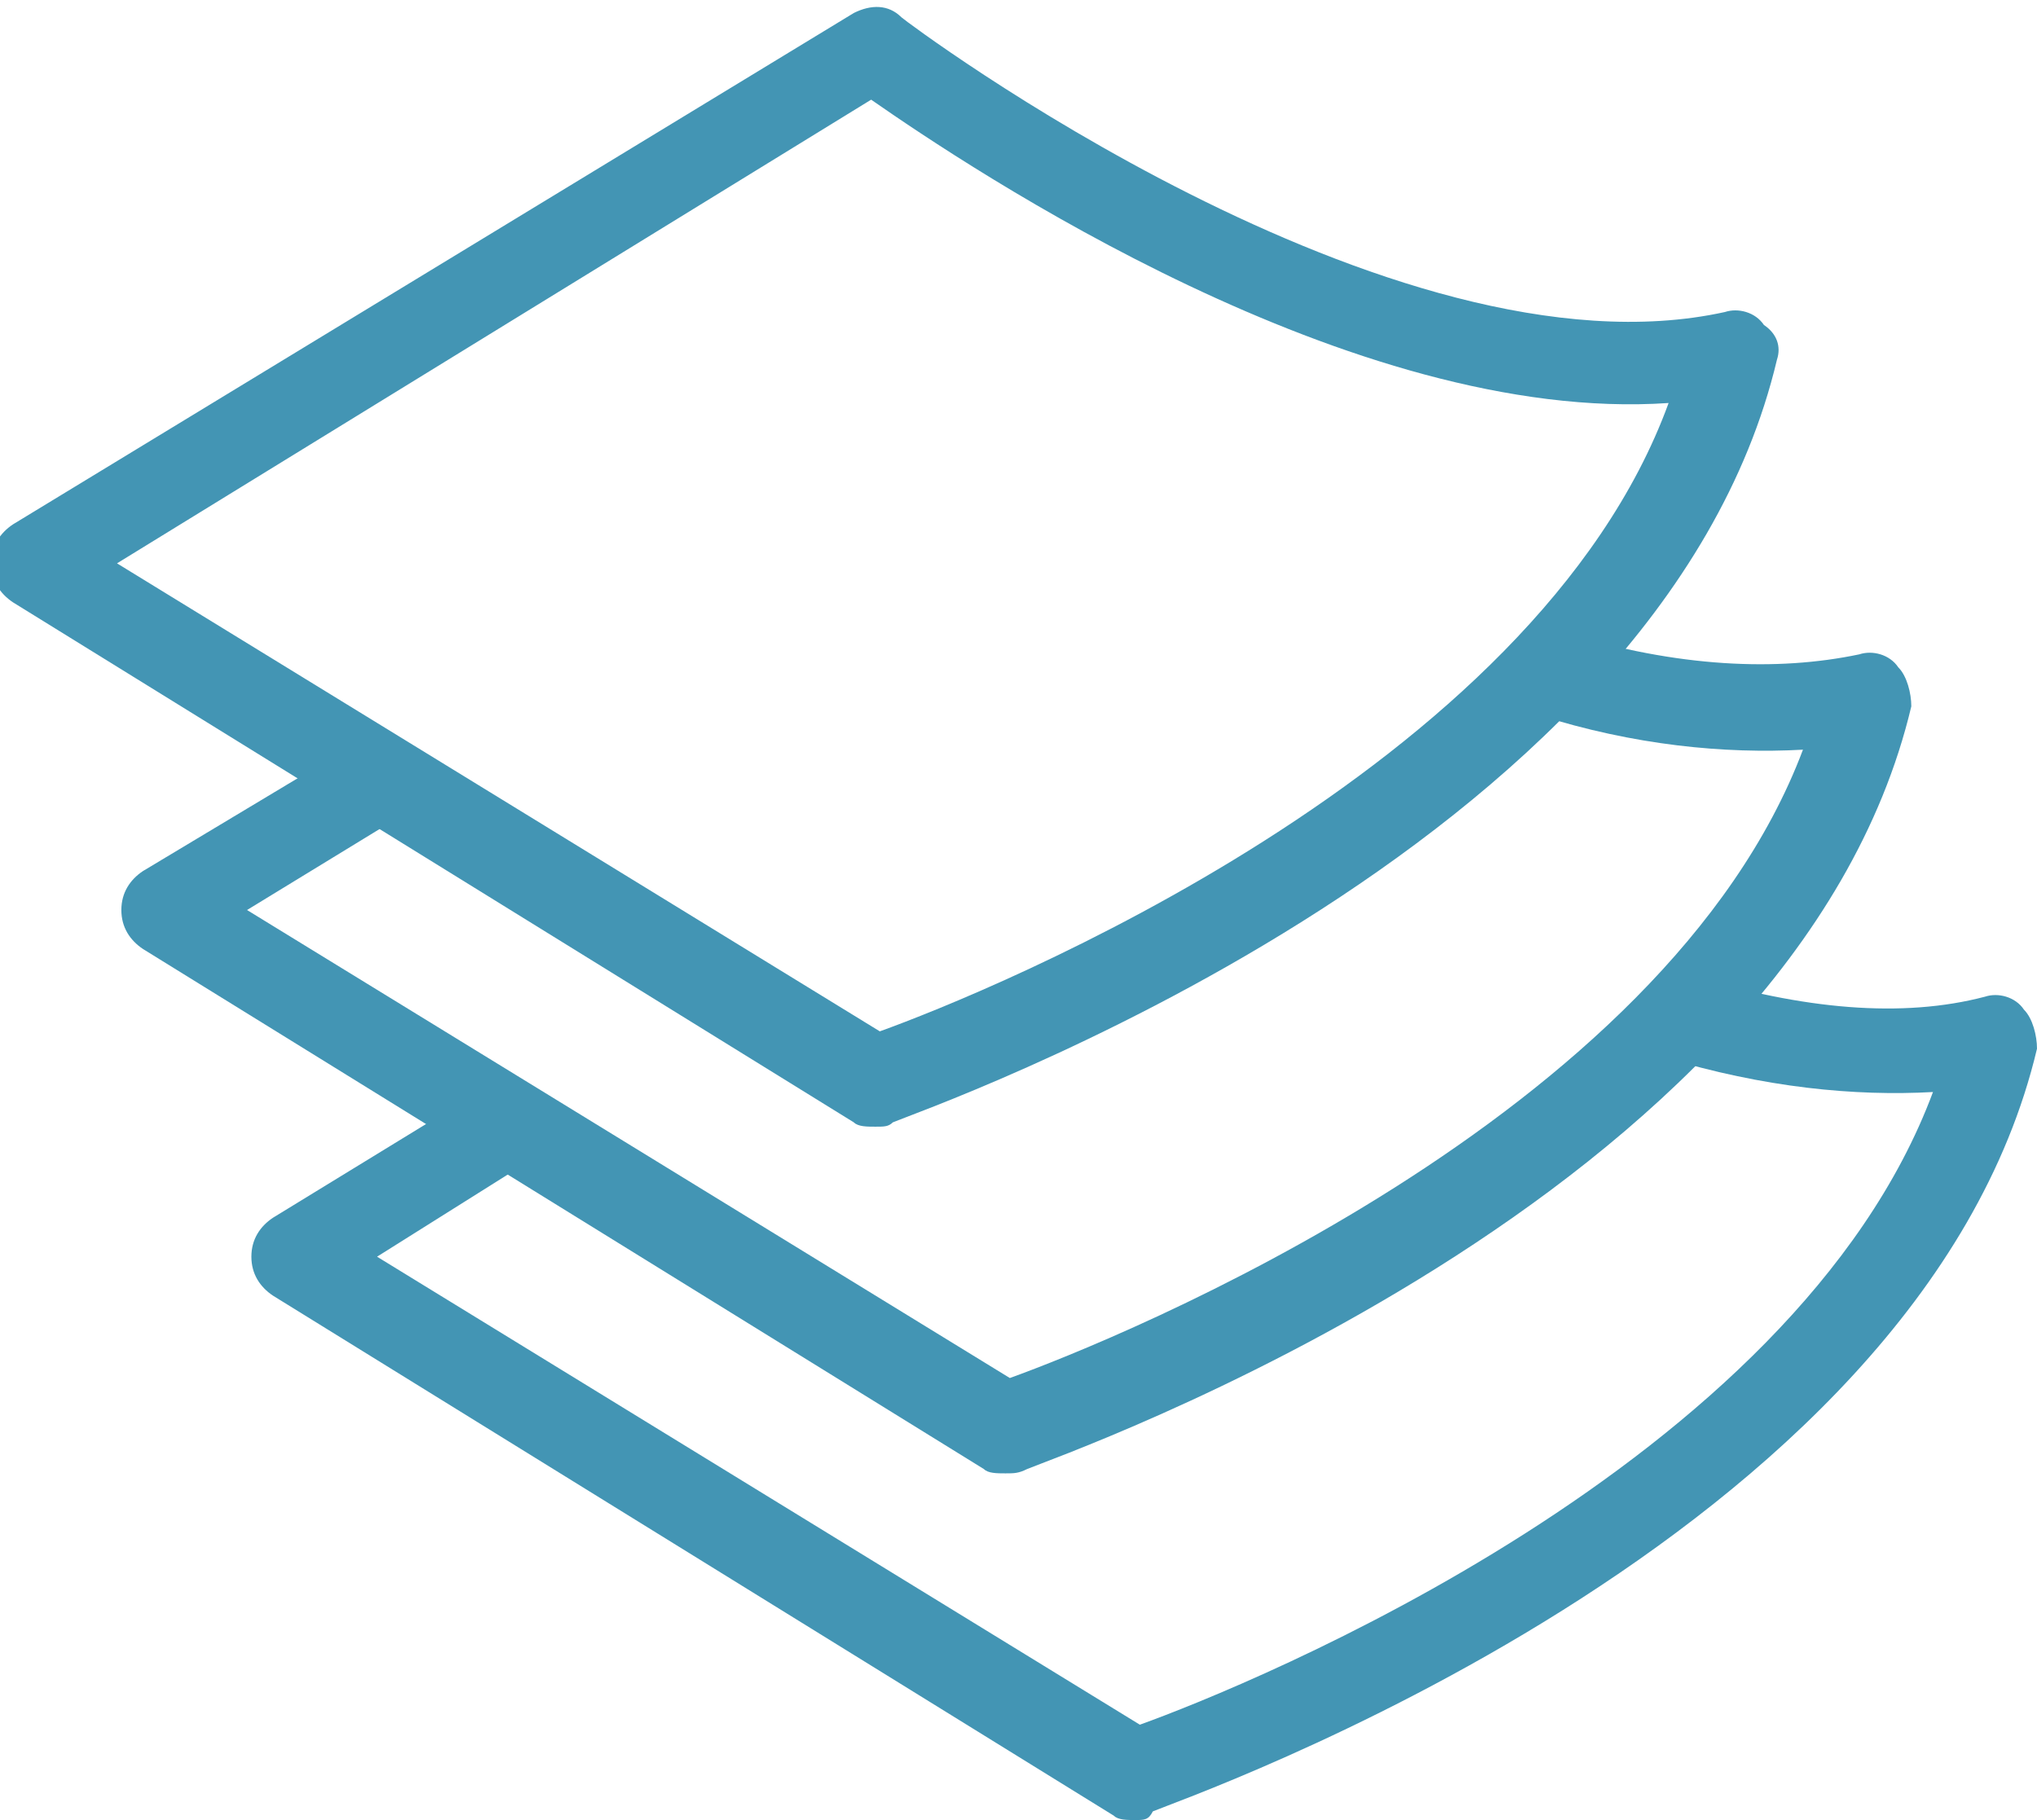 <?xml version="1.0" encoding="utf-8"?>
<!-- Generator: Adobe Illustrator 21.1.0, SVG Export Plug-In . SVG Version: 6.00 Build 0)  -->
<svg version="1.1" id="icons" xmlns="http://www.w3.org/2000/svg" xmlns:xlink="http://www.w3.org/1999/xlink" x="0px" y="0px"
	 viewBox="0 0 47 42" style="enable-background:new 0 0 47 42;" xml:space="preserve">
<style type="text/css">
	.st0{fill:#4395B4;}
</style>
<g>
	<g>
		<path class="st0" d="M20.2,26c-0.2,0-0.4,0-0.5-0.1L0.3,13.9C0,13.7-0.2,13.4-0.2,13s0.2-0.7,0.5-0.9L19.7,0.3
			c0.4-0.2,0.8-0.2,1.1,0.1c0.1,0.1,11.3,8.5,19,6.8c0.3-0.1,0.7,0,0.9,0.3C41,7.7,41.1,8,41,8.3c-2.7,11.4-19.7,17.3-20.4,17.6
			C20.5,26,20.4,26,20.2,26z M2.7,13l17.6,10.8c2.5-0.9,15.1-6,18.2-14.5c-7.3,0.5-16.1-5.4-18.4-7L2.7,13z"/>
	</g>
	<g>
		<path class="st0" d="M26.2,42c-0.2,0-0.4,0-0.5-0.1L6.3,29.9C6,29.7,5.8,29.4,5.8,29s0.2-0.7,0.5-0.9l4.9-3l1,1.7L8.7,29
			l17.6,10.8c2.5-0.9,15.1-6,18.3-14.6c-1.8,0.1-3.9-0.1-6.2-0.8l0.6-1.9c2.6,0.8,4.9,1,6.8,0.5c0.3-0.1,0.7,0,0.9,0.3
			c0.2,0.2,0.3,0.6,0.3,0.9c-2.7,11.4-19.7,17.3-20.4,17.6C26.5,42,26.4,42,26.2,42z"/>
	</g>
	<g>
		<path class="st0" d="M23.2,34c-0.2,0-0.4,0-0.5-0.1L3.3,21.9C3,21.7,2.8,21.4,2.8,21s0.2-0.7,0.5-0.9l5-3l1,1.7L5.7,21l17.6,10.8
			c2.5-0.9,15.1-6,18.3-14.5c-1.8,0.1-3.9-0.1-6.1-0.8l0.6-1.9c2.6,0.8,4.9,0.9,6.8,0.5c0.3-0.1,0.7,0,0.9,0.3
			c0.2,0.2,0.3,0.6,0.3,0.9c-2.7,11.4-19.7,17.3-20.4,17.6C23.5,34,23.4,34,23.2,34z"/>
	</g>
</g>
</svg>
